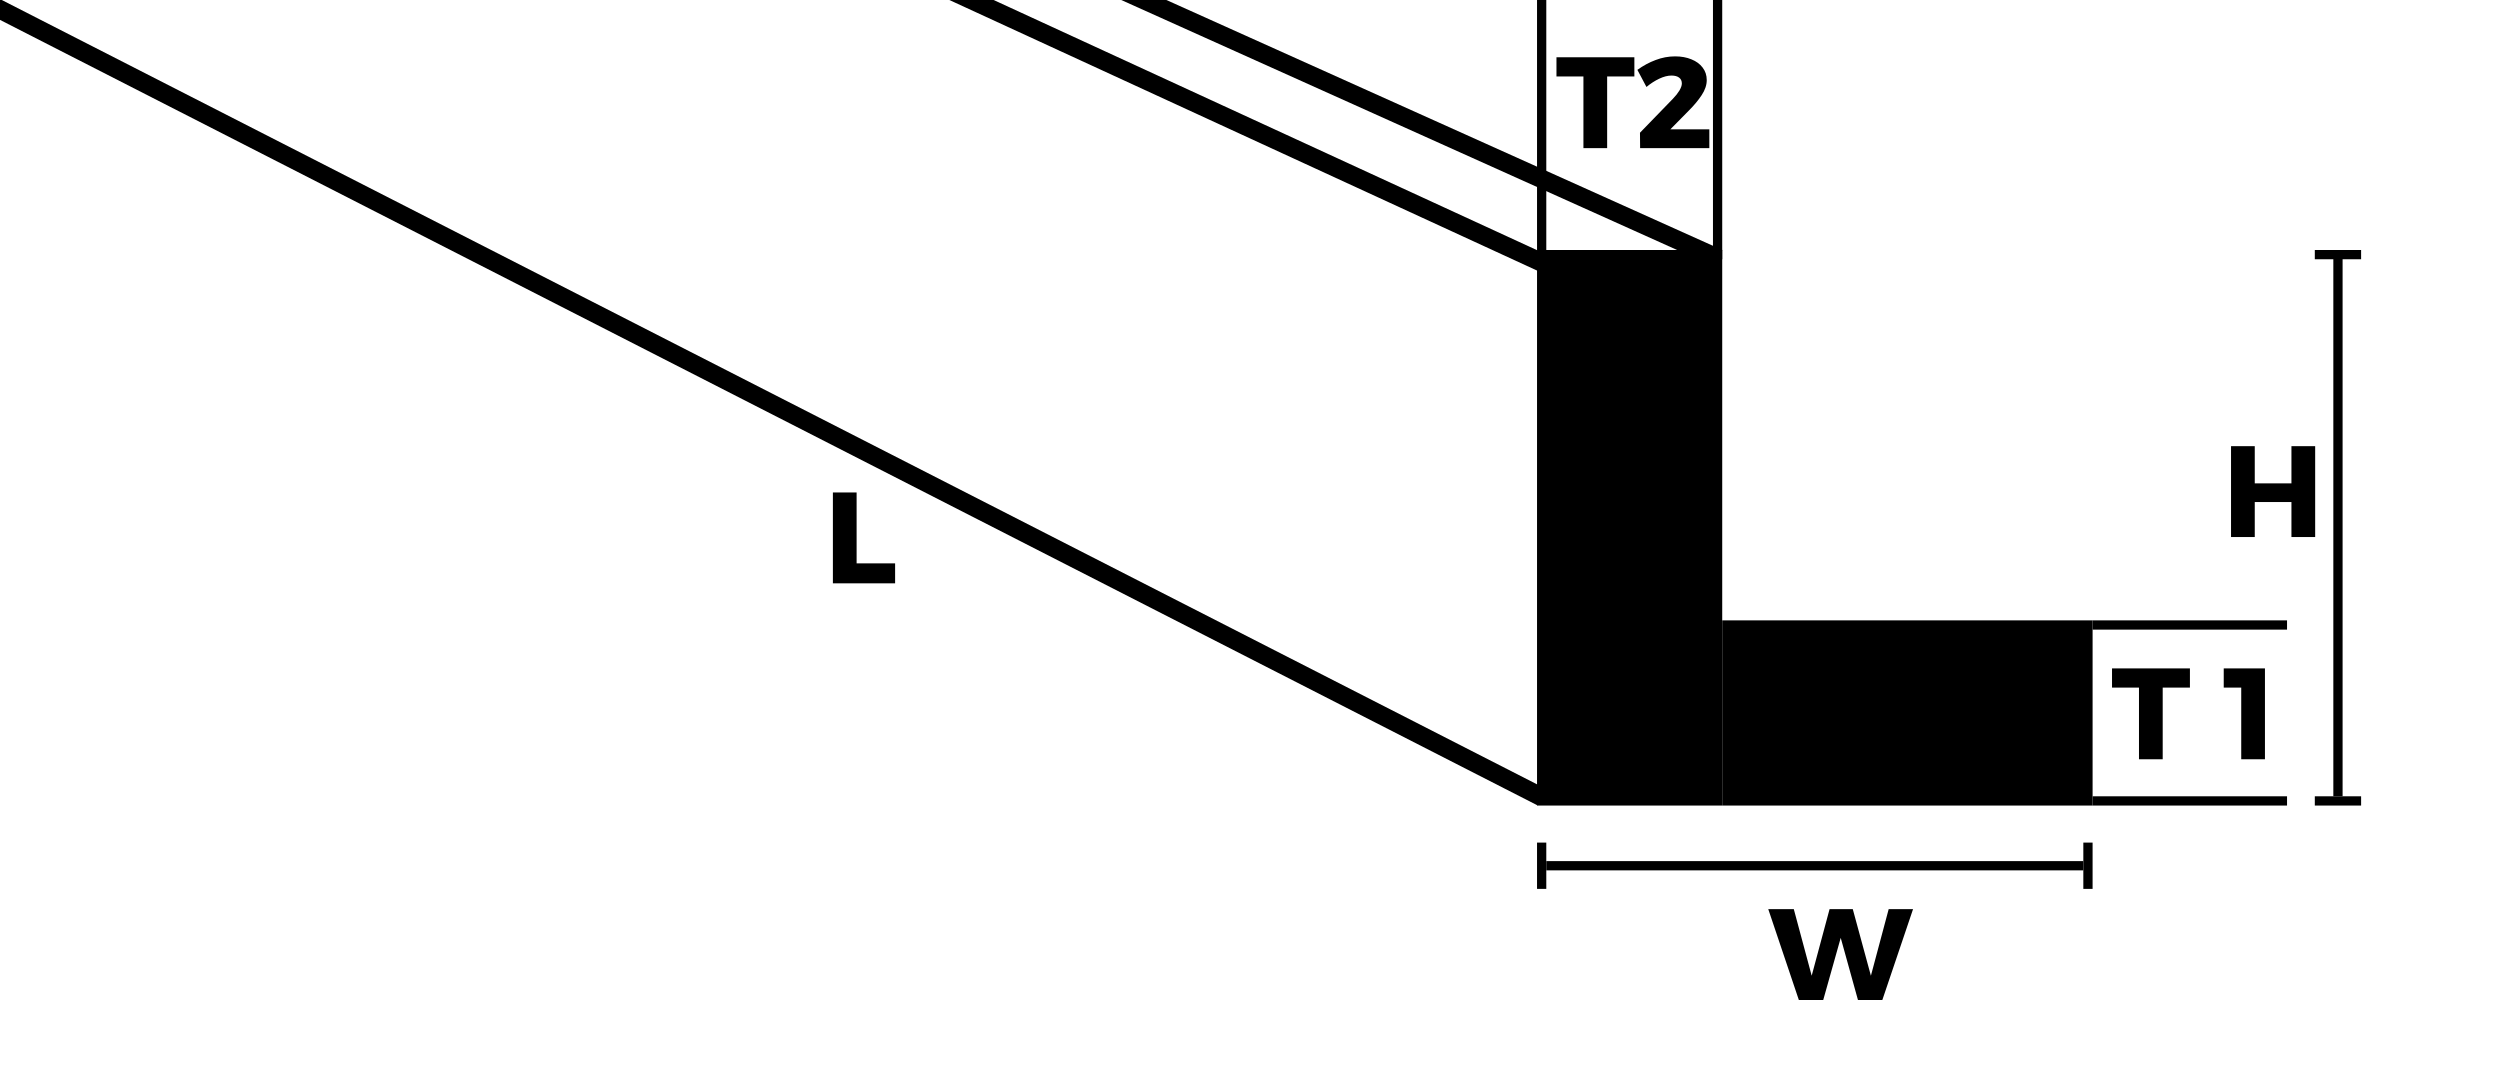 <svg width="270" height="115" viewBox="0 0 270 115" fill="none" xmlns="http://www.w3.org/2000/svg">
<g clip-path="url(#clip0_9_341)">
<rect x="-11.98" y="-6.219" width="200.922" height="2" transform="rotate(27.062 -11.98 -6.219)" fill="black"/>
<rect x="98.8" y="-3.918" width="75.089" height="2" transform="rotate(24.72 98.8 -3.918)" fill="black"/>
<rect x="115.662" y="-4.636" width="77.127" height="2" transform="rotate(24.215 115.662 -4.636)" fill="black"/>
<path d="M89.952 53.186H92.514V60.844H96.672V63H89.952V53.186Z" fill="black"/>
<rect x="167" y="93" width="58" height="1" fill="black"/>
<path d="M190.972 98.186H193.73L195.942 106.418H195.382L197.594 98.186H200.1L202.34 106.418H201.78L203.978 98.186H206.61L203.292 108H200.66L198.504 100.23L199.092 100.244L196.908 108H194.276L190.972 98.186Z" fill="black"/>
<rect x="225" y="91" width="1" height="5" fill="black"/>
<rect x="166" y="91" width="1" height="5" fill="black"/>
<rect x="166" y="27" width="20" height="60" fill="black"/>
<rect x="186" y="67" width="40" height="20" fill="black"/>
<rect x="226" y="67" width="21" height="1" fill="black"/>
<rect x="226" y="86" width="21" height="1" fill="black"/>
<path d="M228.098 72.186H236.512V74.258H233.572V82H231.01V74.258H228.098V72.186ZM240.163 72.186H244.615V82H242.053V73.138L243.173 74.258H240.163V72.186Z" fill="black"/>
<rect x="166" y="-2" width="1" height="29" fill="black"/>
<rect x="185" y="-1" width="1" height="29" fill="black"/>
<path d="M168.098 6.186H176.512V8.258H173.572V16H171.01V8.258H168.098V6.186ZM180.688 10.652C180.968 10.363 181.196 10.073 181.374 9.784C181.551 9.485 181.64 9.229 181.64 9.014C181.64 8.743 181.542 8.533 181.346 8.384C181.15 8.235 180.874 8.16 180.52 8.16C180.118 8.16 179.68 8.272 179.204 8.496C178.728 8.72 178.266 9.019 177.818 9.392L176.838 7.544C177.472 7.087 178.13 6.732 178.812 6.48C179.493 6.219 180.193 6.088 180.912 6.088C181.574 6.088 182.162 6.195 182.676 6.41C183.189 6.615 183.59 6.909 183.88 7.292C184.178 7.675 184.328 8.127 184.328 8.65C184.328 9.182 184.146 9.723 183.782 10.274C183.427 10.815 182.974 11.361 182.424 11.912L179.624 14.754L179.288 13.97H184.608V16H177.132L177.118 14.334L180.688 10.652Z" fill="black"/>
<rect x="253" y="27" width="59" height="1" transform="rotate(90 253 27)" fill="black"/>
<path d="M240.952 48.186H243.514V52.204H247.476V48.186H250.038V58H247.476V54.22H243.514V58H240.952V48.186Z" fill="black"/>
<rect x="255" y="86" width="1" height="5" transform="rotate(90 255 86)" fill="black"/>
<rect x="255" y="27" width="1" height="5" transform="rotate(90 255 27)" fill="black"/>
</g>
<defs>
<clipPath id="clip0_9_341">
<rect width="270" height="115" fill="white"/>
</clipPath>
</defs>
</svg>
